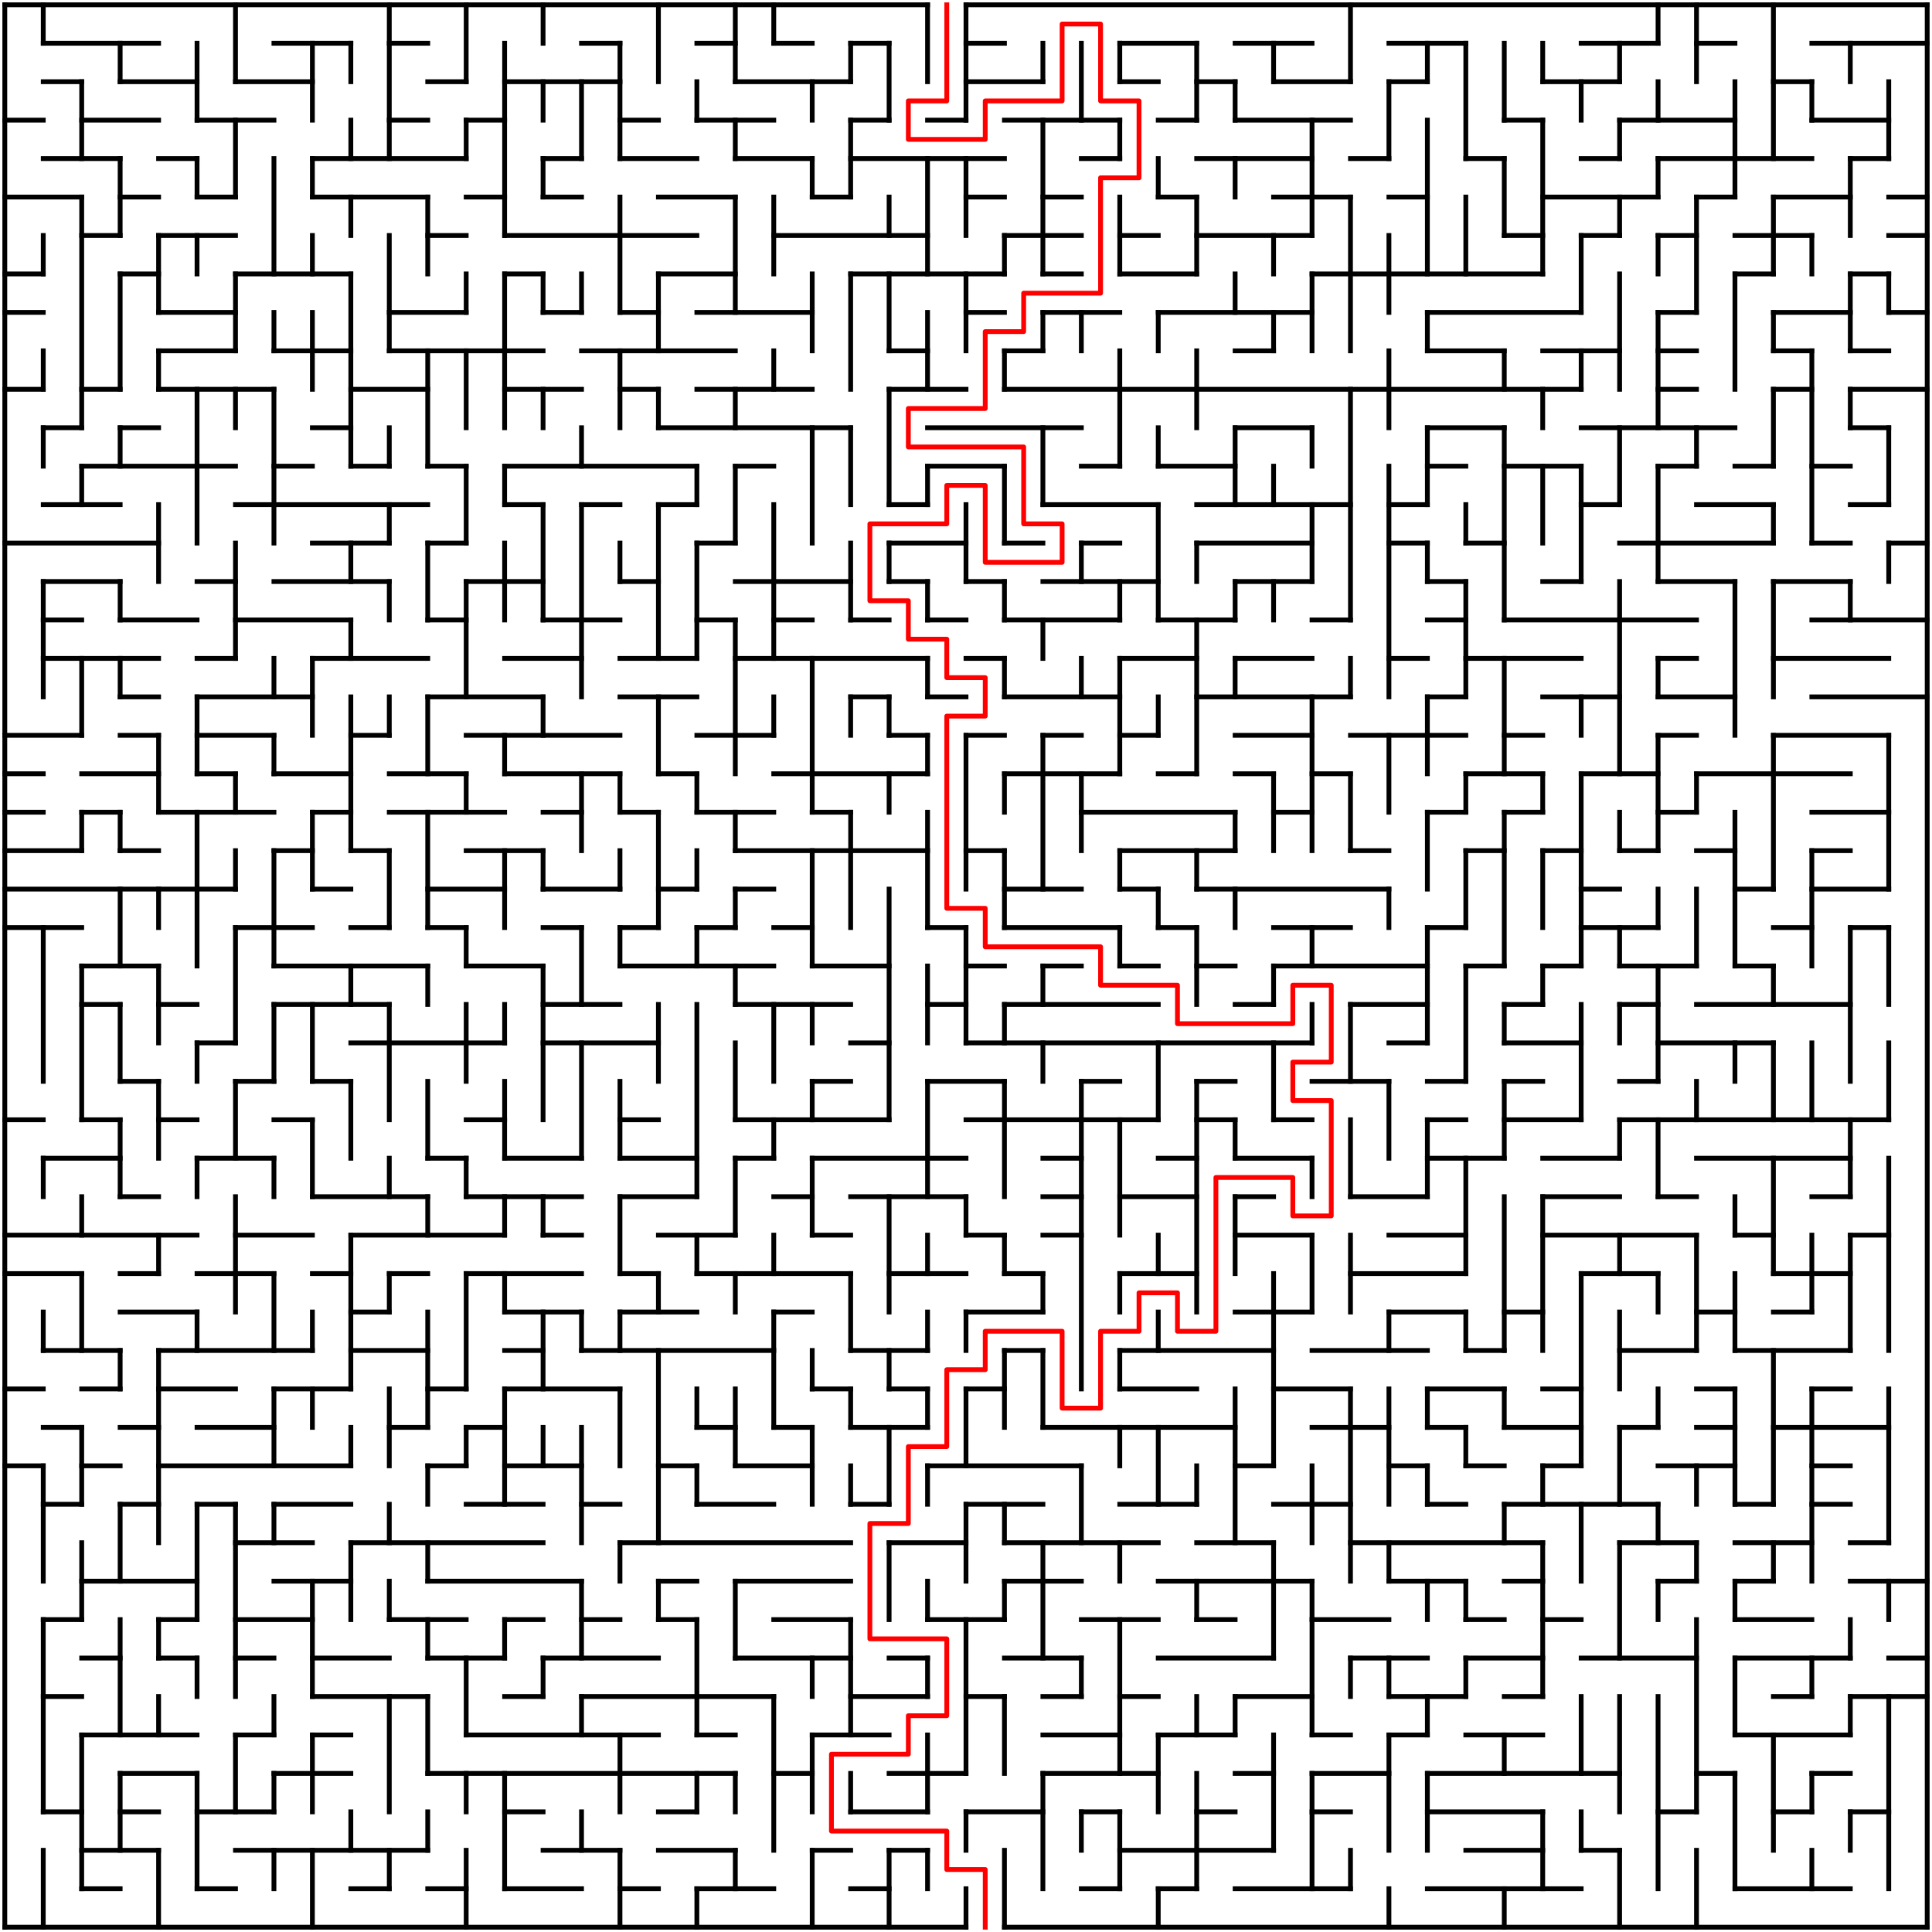 ﻿<?xml version="1.0" encoding="utf-8" standalone="no"?>
<!DOCTYPE svg PUBLIC "-//W3C//DTD SVG 1.1//EN" "http://www.w3.org/Graphics/SVG/1.1/DTD/svg11.dtd">
<svg width="804" height="804" version="1.1" xmlns="http://www.w3.org/2000/svg">
  <title>50 by 50 orthogonal maze</title>
  <g fill="none" stroke="#000000" stroke-width="2" stroke-linecap="square">
    <line x1="2" y1="2" x2="386" y2="2" />
    <line x1="402" y1="2" x2="802" y2="2" />
    <line x1="18" y1="18" x2="66" y2="18" />
    <line x1="114" y1="18" x2="146" y2="18" />
    <line x1="162" y1="18" x2="178" y2="18" />
    <line x1="242" y1="18" x2="258" y2="18" />
    <line x1="290" y1="18" x2="306" y2="18" />
    <line x1="322" y1="18" x2="338" y2="18" />
    <line x1="354" y1="18" x2="370" y2="18" />
    <line x1="402" y1="18" x2="418" y2="18" />
    <line x1="466" y1="18" x2="498" y2="18" />
    <line x1="514" y1="18" x2="546" y2="18" />
    <line x1="578" y1="18" x2="610" y2="18" />
    <line x1="658" y1="18" x2="690" y2="18" />
    <line x1="706" y1="18" x2="722" y2="18" />
    <line x1="754" y1="18" x2="802" y2="18" />
    <line x1="18" y1="34" x2="34" y2="34" />
    <line x1="50" y1="34" x2="82" y2="34" />
    <line x1="98" y1="34" x2="130" y2="34" />
    <line x1="178" y1="34" x2="194" y2="34" />
    <line x1="210" y1="34" x2="258" y2="34" />
    <line x1="306" y1="34" x2="354" y2="34" />
    <line x1="402" y1="34" x2="434" y2="34" />
    <line x1="466" y1="34" x2="482" y2="34" />
    <line x1="498" y1="34" x2="514" y2="34" />
    <line x1="530" y1="34" x2="562" y2="34" />
    <line x1="578" y1="34" x2="594" y2="34" />
    <line x1="642" y1="34" x2="674" y2="34" />
    <line x1="738" y1="34" x2="754" y2="34" />
    <line x1="2" y1="50" x2="18" y2="50" />
    <line x1="34" y1="50" x2="66" y2="50" />
    <line x1="82" y1="50" x2="114" y2="50" />
    <line x1="162" y1="50" x2="178" y2="50" />
    <line x1="194" y1="50" x2="210" y2="50" />
    <line x1="258" y1="50" x2="274" y2="50" />
    <line x1="290" y1="50" x2="322" y2="50" />
    <line x1="354" y1="50" x2="370" y2="50" />
    <line x1="386" y1="50" x2="402" y2="50" />
    <line x1="418" y1="50" x2="466" y2="50" />
    <line x1="482" y1="50" x2="498" y2="50" />
    <line x1="514" y1="50" x2="562" y2="50" />
    <line x1="626" y1="50" x2="642" y2="50" />
    <line x1="674" y1="50" x2="722" y2="50" />
    <line x1="754" y1="50" x2="786" y2="50" />
    <line x1="18" y1="66" x2="50" y2="66" />
    <line x1="66" y1="66" x2="82" y2="66" />
    <line x1="130" y1="66" x2="194" y2="66" />
    <line x1="226" y1="66" x2="242" y2="66" />
    <line x1="258" y1="66" x2="290" y2="66" />
    <line x1="306" y1="66" x2="338" y2="66" />
    <line x1="354" y1="66" x2="418" y2="66" />
    <line x1="450" y1="66" x2="466" y2="66" />
    <line x1="498" y1="66" x2="546" y2="66" />
    <line x1="562" y1="66" x2="578" y2="66" />
    <line x1="610" y1="66" x2="626" y2="66" />
    <line x1="658" y1="66" x2="674" y2="66" />
    <line x1="690" y1="66" x2="754" y2="66" />
    <line x1="770" y1="66" x2="786" y2="66" />
    <line x1="2" y1="82" x2="34" y2="82" />
    <line x1="50" y1="82" x2="66" y2="82" />
    <line x1="82" y1="82" x2="98" y2="82" />
    <line x1="130" y1="82" x2="178" y2="82" />
    <line x1="194" y1="82" x2="210" y2="82" />
    <line x1="226" y1="82" x2="242" y2="82" />
    <line x1="274" y1="82" x2="306" y2="82" />
    <line x1="338" y1="82" x2="354" y2="82" />
    <line x1="402" y1="82" x2="418" y2="82" />
    <line x1="434" y1="82" x2="450" y2="82" />
    <line x1="482" y1="82" x2="498" y2="82" />
    <line x1="530" y1="82" x2="562" y2="82" />
    <line x1="578" y1="82" x2="594" y2="82" />
    <line x1="642" y1="82" x2="690" y2="82" />
    <line x1="706" y1="82" x2="722" y2="82" />
    <line x1="738" y1="82" x2="770" y2="82" />
    <line x1="786" y1="82" x2="802" y2="82" />
    <line x1="34" y1="98" x2="50" y2="98" />
    <line x1="66" y1="98" x2="98" y2="98" />
    <line x1="178" y1="98" x2="194" y2="98" />
    <line x1="210" y1="98" x2="290" y2="98" />
    <line x1="322" y1="98" x2="386" y2="98" />
    <line x1="418" y1="98" x2="450" y2="98" />
    <line x1="466" y1="98" x2="482" y2="98" />
    <line x1="498" y1="98" x2="546" y2="98" />
    <line x1="626" y1="98" x2="642" y2="98" />
    <line x1="658" y1="98" x2="674" y2="98" />
    <line x1="690" y1="98" x2="706" y2="98" />
    <line x1="722" y1="98" x2="754" y2="98" />
    <line x1="786" y1="98" x2="802" y2="98" />
    <line x1="2" y1="114" x2="18" y2="114" />
    <line x1="50" y1="114" x2="66" y2="114" />
    <line x1="98" y1="114" x2="146" y2="114" />
    <line x1="210" y1="114" x2="226" y2="114" />
    <line x1="274" y1="114" x2="306" y2="114" />
    <line x1="354" y1="114" x2="418" y2="114" />
    <line x1="434" y1="114" x2="450" y2="114" />
    <line x1="466" y1="114" x2="498" y2="114" />
    <line x1="546" y1="114" x2="642" y2="114" />
    <line x1="722" y1="114" x2="738" y2="114" />
    <line x1="770" y1="114" x2="786" y2="114" />
    <line x1="2" y1="130" x2="18" y2="130" />
    <line x1="66" y1="130" x2="98" y2="130" />
    <line x1="162" y1="130" x2="194" y2="130" />
    <line x1="226" y1="130" x2="242" y2="130" />
    <line x1="258" y1="130" x2="274" y2="130" />
    <line x1="290" y1="130" x2="338" y2="130" />
    <line x1="402" y1="130" x2="418" y2="130" />
    <line x1="434" y1="130" x2="466" y2="130" />
    <line x1="482" y1="130" x2="546" y2="130" />
    <line x1="594" y1="130" x2="658" y2="130" />
    <line x1="690" y1="130" x2="706" y2="130" />
    <line x1="738" y1="130" x2="770" y2="130" />
    <line x1="786" y1="130" x2="802" y2="130" />
    <line x1="66" y1="146" x2="98" y2="146" />
    <line x1="114" y1="146" x2="146" y2="146" />
    <line x1="162" y1="146" x2="226" y2="146" />
    <line x1="242" y1="146" x2="306" y2="146" />
    <line x1="370" y1="146" x2="386" y2="146" />
    <line x1="418" y1="146" x2="434" y2="146" />
    <line x1="514" y1="146" x2="530" y2="146" />
    <line x1="594" y1="146" x2="626" y2="146" />
    <line x1="642" y1="146" x2="674" y2="146" />
    <line x1="690" y1="146" x2="706" y2="146" />
    <line x1="738" y1="146" x2="754" y2="146" />
    <line x1="770" y1="146" x2="786" y2="146" />
    <line x1="2" y1="162" x2="18" y2="162" />
    <line x1="34" y1="162" x2="50" y2="162" />
    <line x1="66" y1="162" x2="114" y2="162" />
    <line x1="146" y1="162" x2="178" y2="162" />
    <line x1="210" y1="162" x2="242" y2="162" />
    <line x1="258" y1="162" x2="274" y2="162" />
    <line x1="290" y1="162" x2="338" y2="162" />
    <line x1="370" y1="162" x2="402" y2="162" />
    <line x1="418" y1="162" x2="658" y2="162" />
    <line x1="690" y1="162" x2="706" y2="162" />
    <line x1="738" y1="162" x2="754" y2="162" />
    <line x1="770" y1="162" x2="802" y2="162" />
    <line x1="18" y1="178" x2="34" y2="178" />
    <line x1="50" y1="178" x2="66" y2="178" />
    <line x1="130" y1="178" x2="146" y2="178" />
    <line x1="274" y1="178" x2="354" y2="178" />
    <line x1="386" y1="178" x2="450" y2="178" />
    <line x1="514" y1="178" x2="546" y2="178" />
    <line x1="594" y1="178" x2="626" y2="178" />
    <line x1="658" y1="178" x2="722" y2="178" />
    <line x1="770" y1="178" x2="786" y2="178" />
    <line x1="34" y1="194" x2="98" y2="194" />
    <line x1="114" y1="194" x2="130" y2="194" />
    <line x1="146" y1="194" x2="162" y2="194" />
    <line x1="178" y1="194" x2="194" y2="194" />
    <line x1="210" y1="194" x2="290" y2="194" />
    <line x1="306" y1="194" x2="322" y2="194" />
    <line x1="386" y1="194" x2="418" y2="194" />
    <line x1="450" y1="194" x2="466" y2="194" />
    <line x1="482" y1="194" x2="514" y2="194" />
    <line x1="594" y1="194" x2="610" y2="194" />
    <line x1="626" y1="194" x2="658" y2="194" />
    <line x1="690" y1="194" x2="706" y2="194" />
    <line x1="722" y1="194" x2="738" y2="194" />
    <line x1="754" y1="194" x2="770" y2="194" />
    <line x1="18" y1="210" x2="50" y2="210" />
    <line x1="98" y1="210" x2="178" y2="210" />
    <line x1="210" y1="210" x2="226" y2="210" />
    <line x1="242" y1="210" x2="258" y2="210" />
    <line x1="274" y1="210" x2="290" y2="210" />
    <line x1="370" y1="210" x2="386" y2="210" />
    <line x1="434" y1="210" x2="482" y2="210" />
    <line x1="498" y1="210" x2="562" y2="210" />
    <line x1="578" y1="210" x2="594" y2="210" />
    <line x1="658" y1="210" x2="674" y2="210" />
    <line x1="706" y1="210" x2="738" y2="210" />
    <line x1="770" y1="210" x2="786" y2="210" />
    <line x1="2" y1="226" x2="66" y2="226" />
    <line x1="130" y1="226" x2="162" y2="226" />
    <line x1="178" y1="226" x2="194" y2="226" />
    <line x1="290" y1="226" x2="306" y2="226" />
    <line x1="370" y1="226" x2="402" y2="226" />
    <line x1="418" y1="226" x2="434" y2="226" />
    <line x1="450" y1="226" x2="466" y2="226" />
    <line x1="498" y1="226" x2="546" y2="226" />
    <line x1="578" y1="226" x2="594" y2="226" />
    <line x1="610" y1="226" x2="626" y2="226" />
    <line x1="674" y1="226" x2="738" y2="226" />
    <line x1="754" y1="226" x2="770" y2="226" />
    <line x1="786" y1="226" x2="802" y2="226" />
    <line x1="18" y1="242" x2="50" y2="242" />
    <line x1="82" y1="242" x2="98" y2="242" />
    <line x1="114" y1="242" x2="162" y2="242" />
    <line x1="194" y1="242" x2="226" y2="242" />
    <line x1="258" y1="242" x2="274" y2="242" />
    <line x1="306" y1="242" x2="354" y2="242" />
    <line x1="370" y1="242" x2="386" y2="242" />
    <line x1="402" y1="242" x2="418" y2="242" />
    <line x1="434" y1="242" x2="482" y2="242" />
    <line x1="514" y1="242" x2="546" y2="242" />
    <line x1="594" y1="242" x2="610" y2="242" />
    <line x1="642" y1="242" x2="658" y2="242" />
    <line x1="690" y1="242" x2="722" y2="242" />
    <line x1="738" y1="242" x2="770" y2="242" />
    <line x1="18" y1="258" x2="34" y2="258" />
    <line x1="50" y1="258" x2="82" y2="258" />
    <line x1="98" y1="258" x2="146" y2="258" />
    <line x1="178" y1="258" x2="194" y2="258" />
    <line x1="226" y1="258" x2="258" y2="258" />
    <line x1="290" y1="258" x2="306" y2="258" />
    <line x1="322" y1="258" x2="338" y2="258" />
    <line x1="354" y1="258" x2="370" y2="258" />
    <line x1="386" y1="258" x2="402" y2="258" />
    <line x1="418" y1="258" x2="466" y2="258" />
    <line x1="482" y1="258" x2="514" y2="258" />
    <line x1="546" y1="258" x2="562" y2="258" />
    <line x1="594" y1="258" x2="610" y2="258" />
    <line x1="626" y1="258" x2="706" y2="258" />
    <line x1="754" y1="258" x2="802" y2="258" />
    <line x1="18" y1="274" x2="66" y2="274" />
    <line x1="82" y1="274" x2="98" y2="274" />
    <line x1="130" y1="274" x2="178" y2="274" />
    <line x1="210" y1="274" x2="242" y2="274" />
    <line x1="258" y1="274" x2="290" y2="274" />
    <line x1="306" y1="274" x2="386" y2="274" />
    <line x1="402" y1="274" x2="418" y2="274" />
    <line x1="466" y1="274" x2="498" y2="274" />
    <line x1="514" y1="274" x2="546" y2="274" />
    <line x1="578" y1="274" x2="594" y2="274" />
    <line x1="610" y1="274" x2="658" y2="274" />
    <line x1="690" y1="274" x2="706" y2="274" />
    <line x1="738" y1="274" x2="786" y2="274" />
    <line x1="50" y1="290" x2="66" y2="290" />
    <line x1="82" y1="290" x2="130" y2="290" />
    <line x1="178" y1="290" x2="226" y2="290" />
    <line x1="258" y1="290" x2="290" y2="290" />
    <line x1="354" y1="290" x2="370" y2="290" />
    <line x1="386" y1="290" x2="402" y2="290" />
    <line x1="418" y1="290" x2="466" y2="290" />
    <line x1="498" y1="290" x2="562" y2="290" />
    <line x1="594" y1="290" x2="610" y2="290" />
    <line x1="642" y1="290" x2="674" y2="290" />
    <line x1="690" y1="290" x2="722" y2="290" />
    <line x1="754" y1="290" x2="802" y2="290" />
    <line x1="2" y1="306" x2="34" y2="306" />
    <line x1="50" y1="306" x2="66" y2="306" />
    <line x1="82" y1="306" x2="114" y2="306" />
    <line x1="146" y1="306" x2="162" y2="306" />
    <line x1="194" y1="306" x2="258" y2="306" />
    <line x1="290" y1="306" x2="322" y2="306" />
    <line x1="370" y1="306" x2="386" y2="306" />
    <line x1="402" y1="306" x2="418" y2="306" />
    <line x1="434" y1="306" x2="450" y2="306" />
    <line x1="466" y1="306" x2="482" y2="306" />
    <line x1="514" y1="306" x2="546" y2="306" />
    <line x1="562" y1="306" x2="610" y2="306" />
    <line x1="626" y1="306" x2="642" y2="306" />
    <line x1="690" y1="306" x2="706" y2="306" />
    <line x1="738" y1="306" x2="786" y2="306" />
    <line x1="2" y1="322" x2="18" y2="322" />
    <line x1="34" y1="322" x2="66" y2="322" />
    <line x1="82" y1="322" x2="98" y2="322" />
    <line x1="114" y1="322" x2="146" y2="322" />
    <line x1="162" y1="322" x2="194" y2="322" />
    <line x1="210" y1="322" x2="258" y2="322" />
    <line x1="274" y1="322" x2="290" y2="322" />
    <line x1="322" y1="322" x2="386" y2="322" />
    <line x1="418" y1="322" x2="466" y2="322" />
    <line x1="482" y1="322" x2="498" y2="322" />
    <line x1="514" y1="322" x2="530" y2="322" />
    <line x1="546" y1="322" x2="562" y2="322" />
    <line x1="610" y1="322" x2="642" y2="322" />
    <line x1="658" y1="322" x2="690" y2="322" />
    <line x1="706" y1="322" x2="770" y2="322" />
    <line x1="2" y1="338" x2="18" y2="338" />
    <line x1="34" y1="338" x2="50" y2="338" />
    <line x1="66" y1="338" x2="114" y2="338" />
    <line x1="130" y1="338" x2="146" y2="338" />
    <line x1="162" y1="338" x2="210" y2="338" />
    <line x1="226" y1="338" x2="242" y2="338" />
    <line x1="258" y1="338" x2="274" y2="338" />
    <line x1="290" y1="338" x2="322" y2="338" />
    <line x1="338" y1="338" x2="354" y2="338" />
    <line x1="450" y1="338" x2="514" y2="338" />
    <line x1="530" y1="338" x2="546" y2="338" />
    <line x1="594" y1="338" x2="610" y2="338" />
    <line x1="626" y1="338" x2="642" y2="338" />
    <line x1="690" y1="338" x2="706" y2="338" />
    <line x1="754" y1="338" x2="786" y2="338" />
    <line x1="2" y1="354" x2="34" y2="354" />
    <line x1="50" y1="354" x2="66" y2="354" />
    <line x1="114" y1="354" x2="130" y2="354" />
    <line x1="146" y1="354" x2="162" y2="354" />
    <line x1="194" y1="354" x2="226" y2="354" />
    <line x1="306" y1="354" x2="386" y2="354" />
    <line x1="402" y1="354" x2="418" y2="354" />
    <line x1="466" y1="354" x2="514" y2="354" />
    <line x1="562" y1="354" x2="578" y2="354" />
    <line x1="610" y1="354" x2="626" y2="354" />
    <line x1="642" y1="354" x2="658" y2="354" />
    <line x1="674" y1="354" x2="690" y2="354" />
    <line x1="706" y1="354" x2="722" y2="354" />
    <line x1="754" y1="354" x2="770" y2="354" />
    <line x1="2" y1="370" x2="98" y2="370" />
    <line x1="130" y1="370" x2="146" y2="370" />
    <line x1="178" y1="370" x2="210" y2="370" />
    <line x1="226" y1="370" x2="258" y2="370" />
    <line x1="274" y1="370" x2="290" y2="370" />
    <line x1="306" y1="370" x2="322" y2="370" />
    <line x1="418" y1="370" x2="450" y2="370" />
    <line x1="466" y1="370" x2="482" y2="370" />
    <line x1="498" y1="370" x2="578" y2="370" />
    <line x1="658" y1="370" x2="674" y2="370" />
    <line x1="722" y1="370" x2="738" y2="370" />
    <line x1="754" y1="370" x2="786" y2="370" />
    <line x1="2" y1="386" x2="34" y2="386" />
    <line x1="98" y1="386" x2="130" y2="386" />
    <line x1="146" y1="386" x2="162" y2="386" />
    <line x1="178" y1="386" x2="194" y2="386" />
    <line x1="226" y1="386" x2="242" y2="386" />
    <line x1="258" y1="386" x2="274" y2="386" />
    <line x1="290" y1="386" x2="306" y2="386" />
    <line x1="322" y1="386" x2="338" y2="386" />
    <line x1="386" y1="386" x2="402" y2="386" />
    <line x1="418" y1="386" x2="466" y2="386" />
    <line x1="482" y1="386" x2="498" y2="386" />
    <line x1="530" y1="386" x2="562" y2="386" />
    <line x1="594" y1="386" x2="610" y2="386" />
    <line x1="658" y1="386" x2="690" y2="386" />
    <line x1="738" y1="386" x2="754" y2="386" />
    <line x1="770" y1="386" x2="786" y2="386" />
    <line x1="34" y1="402" x2="66" y2="402" />
    <line x1="114" y1="402" x2="178" y2="402" />
    <line x1="194" y1="402" x2="226" y2="402" />
    <line x1="258" y1="402" x2="322" y2="402" />
    <line x1="338" y1="402" x2="370" y2="402" />
    <line x1="402" y1="402" x2="418" y2="402" />
    <line x1="434" y1="402" x2="450" y2="402" />
    <line x1="466" y1="402" x2="482" y2="402" />
    <line x1="498" y1="402" x2="514" y2="402" />
    <line x1="530" y1="402" x2="594" y2="402" />
    <line x1="610" y1="402" x2="626" y2="402" />
    <line x1="642" y1="402" x2="658" y2="402" />
    <line x1="674" y1="402" x2="706" y2="402" />
    <line x1="722" y1="402" x2="738" y2="402" />
    <line x1="34" y1="418" x2="50" y2="418" />
    <line x1="66" y1="418" x2="82" y2="418" />
    <line x1="114" y1="418" x2="162" y2="418" />
    <line x1="226" y1="418" x2="258" y2="418" />
    <line x1="306" y1="418" x2="354" y2="418" />
    <line x1="386" y1="418" x2="402" y2="418" />
    <line x1="418" y1="418" x2="482" y2="418" />
    <line x1="514" y1="418" x2="530" y2="418" />
    <line x1="562" y1="418" x2="594" y2="418" />
    <line x1="626" y1="418" x2="642" y2="418" />
    <line x1="674" y1="418" x2="690" y2="418" />
    <line x1="706" y1="418" x2="770" y2="418" />
    <line x1="82" y1="434" x2="98" y2="434" />
    <line x1="146" y1="434" x2="210" y2="434" />
    <line x1="226" y1="434" x2="274" y2="434" />
    <line x1="354" y1="434" x2="370" y2="434" />
    <line x1="402" y1="434" x2="546" y2="434" />
    <line x1="578" y1="434" x2="594" y2="434" />
    <line x1="626" y1="434" x2="658" y2="434" />
    <line x1="690" y1="434" x2="738" y2="434" />
    <line x1="50" y1="450" x2="66" y2="450" />
    <line x1="98" y1="450" x2="114" y2="450" />
    <line x1="130" y1="450" x2="146" y2="450" />
    <line x1="338" y1="450" x2="354" y2="450" />
    <line x1="386" y1="450" x2="418" y2="450" />
    <line x1="450" y1="450" x2="466" y2="450" />
    <line x1="498" y1="450" x2="514" y2="450" />
    <line x1="546" y1="450" x2="578" y2="450" />
    <line x1="594" y1="450" x2="610" y2="450" />
    <line x1="626" y1="450" x2="642" y2="450" />
    <line x1="674" y1="450" x2="690" y2="450" />
    <line x1="2" y1="466" x2="18" y2="466" />
    <line x1="34" y1="466" x2="50" y2="466" />
    <line x1="66" y1="466" x2="82" y2="466" />
    <line x1="114" y1="466" x2="130" y2="466" />
    <line x1="194" y1="466" x2="210" y2="466" />
    <line x1="258" y1="466" x2="274" y2="466" />
    <line x1="306" y1="466" x2="370" y2="466" />
    <line x1="402" y1="466" x2="482" y2="466" />
    <line x1="498" y1="466" x2="514" y2="466" />
    <line x1="530" y1="466" x2="546" y2="466" />
    <line x1="594" y1="466" x2="610" y2="466" />
    <line x1="626" y1="466" x2="658" y2="466" />
    <line x1="674" y1="466" x2="786" y2="466" />
    <line x1="18" y1="482" x2="50" y2="482" />
    <line x1="82" y1="482" x2="114" y2="482" />
    <line x1="178" y1="482" x2="194" y2="482" />
    <line x1="210" y1="482" x2="242" y2="482" />
    <line x1="258" y1="482" x2="290" y2="482" />
    <line x1="306" y1="482" x2="322" y2="482" />
    <line x1="338" y1="482" x2="402" y2="482" />
    <line x1="434" y1="482" x2="450" y2="482" />
    <line x1="482" y1="482" x2="498" y2="482" />
    <line x1="514" y1="482" x2="546" y2="482" />
    <line x1="594" y1="482" x2="626" y2="482" />
    <line x1="642" y1="482" x2="674" y2="482" />
    <line x1="706" y1="482" x2="770" y2="482" />
    <line x1="50" y1="498" x2="66" y2="498" />
    <line x1="130" y1="498" x2="178" y2="498" />
    <line x1="194" y1="498" x2="242" y2="498" />
    <line x1="258" y1="498" x2="290" y2="498" />
    <line x1="322" y1="498" x2="338" y2="498" />
    <line x1="354" y1="498" x2="402" y2="498" />
    <line x1="434" y1="498" x2="450" y2="498" />
    <line x1="466" y1="498" x2="498" y2="498" />
    <line x1="514" y1="498" x2="530" y2="498" />
    <line x1="562" y1="498" x2="594" y2="498" />
    <line x1="642" y1="498" x2="674" y2="498" />
    <line x1="690" y1="498" x2="706" y2="498" />
    <line x1="754" y1="498" x2="770" y2="498" />
    <line x1="2" y1="514" x2="82" y2="514" />
    <line x1="98" y1="514" x2="130" y2="514" />
    <line x1="146" y1="514" x2="210" y2="514" />
    <line x1="226" y1="514" x2="242" y2="514" />
    <line x1="274" y1="514" x2="306" y2="514" />
    <line x1="338" y1="514" x2="354" y2="514" />
    <line x1="402" y1="514" x2="418" y2="514" />
    <line x1="434" y1="514" x2="450" y2="514" />
    <line x1="514" y1="514" x2="546" y2="514" />
    <line x1="578" y1="514" x2="610" y2="514" />
    <line x1="642" y1="514" x2="706" y2="514" />
    <line x1="722" y1="514" x2="738" y2="514" />
    <line x1="770" y1="514" x2="786" y2="514" />
    <line x1="2" y1="530" x2="34" y2="530" />
    <line x1="50" y1="530" x2="66" y2="530" />
    <line x1="82" y1="530" x2="114" y2="530" />
    <line x1="130" y1="530" x2="146" y2="530" />
    <line x1="162" y1="530" x2="178" y2="530" />
    <line x1="194" y1="530" x2="242" y2="530" />
    <line x1="258" y1="530" x2="274" y2="530" />
    <line x1="290" y1="530" x2="354" y2="530" />
    <line x1="370" y1="530" x2="402" y2="530" />
    <line x1="418" y1="530" x2="434" y2="530" />
    <line x1="466" y1="530" x2="498" y2="530" />
    <line x1="562" y1="530" x2="610" y2="530" />
    <line x1="658" y1="530" x2="690" y2="530" />
    <line x1="738" y1="530" x2="770" y2="530" />
    <line x1="50" y1="546" x2="82" y2="546" />
    <line x1="146" y1="546" x2="162" y2="546" />
    <line x1="210" y1="546" x2="242" y2="546" />
    <line x1="258" y1="546" x2="290" y2="546" />
    <line x1="322" y1="546" x2="338" y2="546" />
    <line x1="402" y1="546" x2="434" y2="546" />
    <line x1="514" y1="546" x2="546" y2="546" />
    <line x1="578" y1="546" x2="610" y2="546" />
    <line x1="626" y1="546" x2="642" y2="546" />
    <line x1="706" y1="546" x2="722" y2="546" />
    <line x1="738" y1="546" x2="754" y2="546" />
    <line x1="18" y1="562" x2="50" y2="562" />
    <line x1="66" y1="562" x2="130" y2="562" />
    <line x1="146" y1="562" x2="178" y2="562" />
    <line x1="210" y1="562" x2="226" y2="562" />
    <line x1="242" y1="562" x2="322" y2="562" />
    <line x1="354" y1="562" x2="386" y2="562" />
    <line x1="418" y1="562" x2="434" y2="562" />
    <line x1="466" y1="562" x2="530" y2="562" />
    <line x1="546" y1="562" x2="594" y2="562" />
    <line x1="610" y1="562" x2="626" y2="562" />
    <line x1="674" y1="562" x2="706" y2="562" />
    <line x1="722" y1="562" x2="770" y2="562" />
    <line x1="2" y1="578" x2="18" y2="578" />
    <line x1="34" y1="578" x2="50" y2="578" />
    <line x1="66" y1="578" x2="98" y2="578" />
    <line x1="114" y1="578" x2="146" y2="578" />
    <line x1="178" y1="578" x2="194" y2="578" />
    <line x1="210" y1="578" x2="258" y2="578" />
    <line x1="338" y1="578" x2="354" y2="578" />
    <line x1="370" y1="578" x2="386" y2="578" />
    <line x1="402" y1="578" x2="418" y2="578" />
    <line x1="466" y1="578" x2="498" y2="578" />
    <line x1="530" y1="578" x2="562" y2="578" />
    <line x1="594" y1="578" x2="626" y2="578" />
    <line x1="642" y1="578" x2="658" y2="578" />
    <line x1="706" y1="578" x2="722" y2="578" />
    <line x1="754" y1="578" x2="770" y2="578" />
    <line x1="18" y1="594" x2="34" y2="594" />
    <line x1="50" y1="594" x2="66" y2="594" />
    <line x1="82" y1="594" x2="114" y2="594" />
    <line x1="162" y1="594" x2="178" y2="594" />
    <line x1="194" y1="594" x2="210" y2="594" />
    <line x1="290" y1="594" x2="306" y2="594" />
    <line x1="322" y1="594" x2="338" y2="594" />
    <line x1="354" y1="594" x2="386" y2="594" />
    <line x1="434" y1="594" x2="514" y2="594" />
    <line x1="546" y1="594" x2="578" y2="594" />
    <line x1="594" y1="594" x2="610" y2="594" />
    <line x1="626" y1="594" x2="658" y2="594" />
    <line x1="674" y1="594" x2="690" y2="594" />
    <line x1="706" y1="594" x2="722" y2="594" />
    <line x1="738" y1="594" x2="786" y2="594" />
    <line x1="2" y1="610" x2="18" y2="610" />
    <line x1="34" y1="610" x2="50" y2="610" />
    <line x1="66" y1="610" x2="146" y2="610" />
    <line x1="178" y1="610" x2="194" y2="610" />
    <line x1="210" y1="610" x2="242" y2="610" />
    <line x1="274" y1="610" x2="290" y2="610" />
    <line x1="306" y1="610" x2="338" y2="610" />
    <line x1="386" y1="610" x2="450" y2="610" />
    <line x1="514" y1="610" x2="530" y2="610" />
    <line x1="578" y1="610" x2="594" y2="610" />
    <line x1="610" y1="610" x2="626" y2="610" />
    <line x1="642" y1="610" x2="658" y2="610" />
    <line x1="690" y1="610" x2="722" y2="610" />
    <line x1="754" y1="610" x2="770" y2="610" />
    <line x1="18" y1="626" x2="34" y2="626" />
    <line x1="50" y1="626" x2="66" y2="626" />
    <line x1="82" y1="626" x2="98" y2="626" />
    <line x1="114" y1="626" x2="146" y2="626" />
    <line x1="194" y1="626" x2="226" y2="626" />
    <line x1="242" y1="626" x2="258" y2="626" />
    <line x1="290" y1="626" x2="322" y2="626" />
    <line x1="354" y1="626" x2="370" y2="626" />
    <line x1="402" y1="626" x2="434" y2="626" />
    <line x1="466" y1="626" x2="498" y2="626" />
    <line x1="530" y1="626" x2="562" y2="626" />
    <line x1="594" y1="626" x2="610" y2="626" />
    <line x1="626" y1="626" x2="690" y2="626" />
    <line x1="722" y1="626" x2="738" y2="626" />
    <line x1="754" y1="626" x2="770" y2="626" />
    <line x1="98" y1="642" x2="130" y2="642" />
    <line x1="146" y1="642" x2="226" y2="642" />
    <line x1="258" y1="642" x2="354" y2="642" />
    <line x1="370" y1="642" x2="402" y2="642" />
    <line x1="418" y1="642" x2="482" y2="642" />
    <line x1="498" y1="642" x2="530" y2="642" />
    <line x1="562" y1="642" x2="642" y2="642" />
    <line x1="674" y1="642" x2="706" y2="642" />
    <line x1="722" y1="642" x2="754" y2="642" />
    <line x1="770" y1="642" x2="786" y2="642" />
    <line x1="34" y1="658" x2="82" y2="658" />
    <line x1="114" y1="658" x2="146" y2="658" />
    <line x1="178" y1="658" x2="242" y2="658" />
    <line x1="274" y1="658" x2="290" y2="658" />
    <line x1="306" y1="658" x2="354" y2="658" />
    <line x1="418" y1="658" x2="450" y2="658" />
    <line x1="482" y1="658" x2="546" y2="658" />
    <line x1="578" y1="658" x2="610" y2="658" />
    <line x1="626" y1="658" x2="642" y2="658" />
    <line x1="690" y1="658" x2="706" y2="658" />
    <line x1="722" y1="658" x2="738" y2="658" />
    <line x1="770" y1="658" x2="802" y2="658" />
    <line x1="18" y1="674" x2="34" y2="674" />
    <line x1="66" y1="674" x2="82" y2="674" />
    <line x1="98" y1="674" x2="130" y2="674" />
    <line x1="162" y1="674" x2="194" y2="674" />
    <line x1="210" y1="674" x2="226" y2="674" />
    <line x1="242" y1="674" x2="258" y2="674" />
    <line x1="274" y1="674" x2="290" y2="674" />
    <line x1="322" y1="674" x2="354" y2="674" />
    <line x1="386" y1="674" x2="418" y2="674" />
    <line x1="450" y1="674" x2="482" y2="674" />
    <line x1="498" y1="674" x2="514" y2="674" />
    <line x1="546" y1="674" x2="578" y2="674" />
    <line x1="610" y1="674" x2="626" y2="674" />
    <line x1="642" y1="674" x2="658" y2="674" />
    <line x1="722" y1="674" x2="754" y2="674" />
    <line x1="34" y1="690" x2="50" y2="690" />
    <line x1="66" y1="690" x2="82" y2="690" />
    <line x1="98" y1="690" x2="114" y2="690" />
    <line x1="130" y1="690" x2="162" y2="690" />
    <line x1="178" y1="690" x2="210" y2="690" />
    <line x1="226" y1="690" x2="274" y2="690" />
    <line x1="306" y1="690" x2="354" y2="690" />
    <line x1="370" y1="690" x2="386" y2="690" />
    <line x1="418" y1="690" x2="450" y2="690" />
    <line x1="482" y1="690" x2="530" y2="690" />
    <line x1="562" y1="690" x2="594" y2="690" />
    <line x1="610" y1="690" x2="642" y2="690" />
    <line x1="658" y1="690" x2="706" y2="690" />
    <line x1="722" y1="690" x2="770" y2="690" />
    <line x1="786" y1="690" x2="802" y2="690" />
    <line x1="18" y1="706" x2="34" y2="706" />
    <line x1="130" y1="706" x2="178" y2="706" />
    <line x1="210" y1="706" x2="226" y2="706" />
    <line x1="242" y1="706" x2="322" y2="706" />
    <line x1="354" y1="706" x2="386" y2="706" />
    <line x1="402" y1="706" x2="418" y2="706" />
    <line x1="434" y1="706" x2="450" y2="706" />
    <line x1="466" y1="706" x2="482" y2="706" />
    <line x1="514" y1="706" x2="546" y2="706" />
    <line x1="578" y1="706" x2="610" y2="706" />
    <line x1="626" y1="706" x2="642" y2="706" />
    <line x1="738" y1="706" x2="754" y2="706" />
    <line x1="770" y1="706" x2="802" y2="706" />
    <line x1="34" y1="722" x2="82" y2="722" />
    <line x1="98" y1="722" x2="114" y2="722" />
    <line x1="130" y1="722" x2="146" y2="722" />
    <line x1="194" y1="722" x2="274" y2="722" />
    <line x1="290" y1="722" x2="306" y2="722" />
    <line x1="338" y1="722" x2="370" y2="722" />
    <line x1="434" y1="722" x2="466" y2="722" />
    <line x1="482" y1="722" x2="514" y2="722" />
    <line x1="546" y1="722" x2="562" y2="722" />
    <line x1="578" y1="722" x2="594" y2="722" />
    <line x1="610" y1="722" x2="642" y2="722" />
    <line x1="722" y1="722" x2="770" y2="722" />
    <line x1="50" y1="738" x2="82" y2="738" />
    <line x1="114" y1="738" x2="146" y2="738" />
    <line x1="178" y1="738" x2="306" y2="738" />
    <line x1="322" y1="738" x2="338" y2="738" />
    <line x1="370" y1="738" x2="402" y2="738" />
    <line x1="434" y1="738" x2="482" y2="738" />
    <line x1="514" y1="738" x2="530" y2="738" />
    <line x1="546" y1="738" x2="578" y2="738" />
    <line x1="594" y1="738" x2="674" y2="738" />
    <line x1="706" y1="738" x2="722" y2="738" />
    <line x1="754" y1="738" x2="770" y2="738" />
    <line x1="18" y1="754" x2="34" y2="754" />
    <line x1="50" y1="754" x2="66" y2="754" />
    <line x1="82" y1="754" x2="114" y2="754" />
    <line x1="210" y1="754" x2="226" y2="754" />
    <line x1="274" y1="754" x2="290" y2="754" />
    <line x1="354" y1="754" x2="386" y2="754" />
    <line x1="402" y1="754" x2="434" y2="754" />
    <line x1="450" y1="754" x2="466" y2="754" />
    <line x1="498" y1="754" x2="514" y2="754" />
    <line x1="546" y1="754" x2="562" y2="754" />
    <line x1="594" y1="754" x2="642" y2="754" />
    <line x1="690" y1="754" x2="706" y2="754" />
    <line x1="738" y1="754" x2="754" y2="754" />
    <line x1="770" y1="754" x2="786" y2="754" />
    <line x1="34" y1="770" x2="66" y2="770" />
    <line x1="98" y1="770" x2="178" y2="770" />
    <line x1="226" y1="770" x2="258" y2="770" />
    <line x1="274" y1="770" x2="306" y2="770" />
    <line x1="338" y1="770" x2="354" y2="770" />
    <line x1="370" y1="770" x2="386" y2="770" />
    <line x1="466" y1="770" x2="530" y2="770" />
    <line x1="610" y1="770" x2="642" y2="770" />
    <line x1="658" y1="770" x2="674" y2="770" />
    <line x1="34" y1="786" x2="50" y2="786" />
    <line x1="82" y1="786" x2="98" y2="786" />
    <line x1="146" y1="786" x2="162" y2="786" />
    <line x1="178" y1="786" x2="194" y2="786" />
    <line x1="210" y1="786" x2="242" y2="786" />
    <line x1="258" y1="786" x2="274" y2="786" />
    <line x1="290" y1="786" x2="322" y2="786" />
    <line x1="354" y1="786" x2="370" y2="786" />
    <line x1="450" y1="786" x2="466" y2="786" />
    <line x1="482" y1="786" x2="498" y2="786" />
    <line x1="514" y1="786" x2="562" y2="786" />
    <line x1="594" y1="786" x2="658" y2="786" />
    <line x1="722" y1="786" x2="770" y2="786" />
    <line x1="2" y1="802" x2="402" y2="802" />
    <line x1="418" y1="802" x2="802" y2="802" />
    <line x1="2" y1="2" x2="2" y2="802" />
    <line x1="18" y1="2" x2="18" y2="18" />
    <line x1="18" y1="98" x2="18" y2="114" />
    <line x1="18" y1="146" x2="18" y2="162" />
    <line x1="18" y1="178" x2="18" y2="194" />
    <line x1="18" y1="242" x2="18" y2="290" />
    <line x1="18" y1="386" x2="18" y2="450" />
    <line x1="18" y1="482" x2="18" y2="498" />
    <line x1="18" y1="546" x2="18" y2="562" />
    <line x1="18" y1="610" x2="18" y2="658" />
    <line x1="18" y1="674" x2="18" y2="754" />
    <line x1="18" y1="770" x2="18" y2="802" />
    <line x1="34" y1="34" x2="34" y2="66" />
    <line x1="34" y1="82" x2="34" y2="178" />
    <line x1="34" y1="194" x2="34" y2="210" />
    <line x1="34" y1="274" x2="34" y2="306" />
    <line x1="34" y1="338" x2="34" y2="354" />
    <line x1="34" y1="402" x2="34" y2="466" />
    <line x1="34" y1="498" x2="34" y2="514" />
    <line x1="34" y1="530" x2="34" y2="562" />
    <line x1="34" y1="594" x2="34" y2="626" />
    <line x1="34" y1="642" x2="34" y2="674" />
    <line x1="34" y1="722" x2="34" y2="786" />
    <line x1="50" y1="18" x2="50" y2="34" />
    <line x1="50" y1="66" x2="50" y2="98" />
    <line x1="50" y1="114" x2="50" y2="162" />
    <line x1="50" y1="178" x2="50" y2="194" />
    <line x1="50" y1="242" x2="50" y2="258" />
    <line x1="50" y1="274" x2="50" y2="290" />
    <line x1="50" y1="338" x2="50" y2="354" />
    <line x1="50" y1="370" x2="50" y2="402" />
    <line x1="50" y1="418" x2="50" y2="450" />
    <line x1="50" y1="466" x2="50" y2="498" />
    <line x1="50" y1="562" x2="50" y2="578" />
    <line x1="50" y1="626" x2="50" y2="658" />
    <line x1="50" y1="674" x2="50" y2="722" />
    <line x1="50" y1="738" x2="50" y2="770" />
    <line x1="66" y1="98" x2="66" y2="130" />
    <line x1="66" y1="146" x2="66" y2="162" />
    <line x1="66" y1="210" x2="66" y2="242" />
    <line x1="66" y1="306" x2="66" y2="338" />
    <line x1="66" y1="370" x2="66" y2="386" />
    <line x1="66" y1="402" x2="66" y2="434" />
    <line x1="66" y1="450" x2="66" y2="482" />
    <line x1="66" y1="514" x2="66" y2="530" />
    <line x1="66" y1="562" x2="66" y2="642" />
    <line x1="66" y1="674" x2="66" y2="690" />
    <line x1="66" y1="706" x2="66" y2="722" />
    <line x1="66" y1="770" x2="66" y2="802" />
    <line x1="82" y1="18" x2="82" y2="50" />
    <line x1="82" y1="66" x2="82" y2="82" />
    <line x1="82" y1="98" x2="82" y2="114" />
    <line x1="82" y1="162" x2="82" y2="226" />
    <line x1="82" y1="290" x2="82" y2="322" />
    <line x1="82" y1="338" x2="82" y2="402" />
    <line x1="82" y1="434" x2="82" y2="450" />
    <line x1="82" y1="482" x2="82" y2="498" />
    <line x1="82" y1="546" x2="82" y2="562" />
    <line x1="82" y1="626" x2="82" y2="674" />
    <line x1="82" y1="690" x2="82" y2="706" />
    <line x1="82" y1="738" x2="82" y2="786" />
    <line x1="98" y1="2" x2="98" y2="34" />
    <line x1="98" y1="50" x2="98" y2="82" />
    <line x1="98" y1="114" x2="98" y2="146" />
    <line x1="98" y1="162" x2="98" y2="178" />
    <line x1="98" y1="226" x2="98" y2="274" />
    <line x1="98" y1="322" x2="98" y2="338" />
    <line x1="98" y1="354" x2="98" y2="370" />
    <line x1="98" y1="386" x2="98" y2="434" />
    <line x1="98" y1="450" x2="98" y2="482" />
    <line x1="98" y1="498" x2="98" y2="546" />
    <line x1="98" y1="626" x2="98" y2="706" />
    <line x1="98" y1="722" x2="98" y2="754" />
    <line x1="114" y1="66" x2="114" y2="114" />
    <line x1="114" y1="130" x2="114" y2="146" />
    <line x1="114" y1="162" x2="114" y2="226" />
    <line x1="114" y1="274" x2="114" y2="290" />
    <line x1="114" y1="306" x2="114" y2="322" />
    <line x1="114" y1="354" x2="114" y2="402" />
    <line x1="114" y1="418" x2="114" y2="450" />
    <line x1="114" y1="482" x2="114" y2="498" />
    <line x1="114" y1="530" x2="114" y2="562" />
    <line x1="114" y1="578" x2="114" y2="610" />
    <line x1="114" y1="626" x2="114" y2="642" />
    <line x1="114" y1="706" x2="114" y2="722" />
    <line x1="114" y1="738" x2="114" y2="754" />
    <line x1="114" y1="770" x2="114" y2="786" />
    <line x1="130" y1="18" x2="130" y2="50" />
    <line x1="130" y1="66" x2="130" y2="82" />
    <line x1="130" y1="98" x2="130" y2="114" />
    <line x1="130" y1="130" x2="130" y2="162" />
    <line x1="130" y1="274" x2="130" y2="306" />
    <line x1="130" y1="338" x2="130" y2="370" />
    <line x1="130" y1="418" x2="130" y2="450" />
    <line x1="130" y1="466" x2="130" y2="498" />
    <line x1="130" y1="546" x2="130" y2="562" />
    <line x1="130" y1="578" x2="130" y2="594" />
    <line x1="130" y1="658" x2="130" y2="706" />
    <line x1="130" y1="722" x2="130" y2="754" />
    <line x1="130" y1="770" x2="130" y2="802" />
    <line x1="146" y1="18" x2="146" y2="34" />
    <line x1="146" y1="50" x2="146" y2="66" />
    <line x1="146" y1="82" x2="146" y2="98" />
    <line x1="146" y1="114" x2="146" y2="194" />
    <line x1="146" y1="226" x2="146" y2="242" />
    <line x1="146" y1="258" x2="146" y2="274" />
    <line x1="146" y1="290" x2="146" y2="354" />
    <line x1="146" y1="402" x2="146" y2="418" />
    <line x1="146" y1="450" x2="146" y2="482" />
    <line x1="146" y1="514" x2="146" y2="578" />
    <line x1="146" y1="594" x2="146" y2="610" />
    <line x1="146" y1="642" x2="146" y2="674" />
    <line x1="146" y1="754" x2="146" y2="770" />
    <line x1="162" y1="2" x2="162" y2="66" />
    <line x1="162" y1="98" x2="162" y2="146" />
    <line x1="162" y1="178" x2="162" y2="194" />
    <line x1="162" y1="210" x2="162" y2="226" />
    <line x1="162" y1="242" x2="162" y2="258" />
    <line x1="162" y1="290" x2="162" y2="306" />
    <line x1="162" y1="354" x2="162" y2="386" />
    <line x1="162" y1="418" x2="162" y2="466" />
    <line x1="162" y1="482" x2="162" y2="498" />
    <line x1="162" y1="530" x2="162" y2="546" />
    <line x1="162" y1="578" x2="162" y2="610" />
    <line x1="162" y1="626" x2="162" y2="642" />
    <line x1="162" y1="658" x2="162" y2="674" />
    <line x1="162" y1="706" x2="162" y2="754" />
    <line x1="162" y1="770" x2="162" y2="786" />
    <line x1="178" y1="82" x2="178" y2="114" />
    <line x1="178" y1="146" x2="178" y2="194" />
    <line x1="178" y1="226" x2="178" y2="258" />
    <line x1="178" y1="290" x2="178" y2="322" />
    <line x1="178" y1="338" x2="178" y2="386" />
    <line x1="178" y1="402" x2="178" y2="418" />
    <line x1="178" y1="450" x2="178" y2="482" />
    <line x1="178" y1="498" x2="178" y2="514" />
    <line x1="178" y1="546" x2="178" y2="594" />
    <line x1="178" y1="610" x2="178" y2="626" />
    <line x1="178" y1="642" x2="178" y2="658" />
    <line x1="178" y1="674" x2="178" y2="690" />
    <line x1="178" y1="706" x2="178" y2="738" />
    <line x1="178" y1="754" x2="178" y2="770" />
    <line x1="194" y1="2" x2="194" y2="34" />
    <line x1="194" y1="50" x2="194" y2="66" />
    <line x1="194" y1="114" x2="194" y2="130" />
    <line x1="194" y1="146" x2="194" y2="178" />
    <line x1="194" y1="194" x2="194" y2="226" />
    <line x1="194" y1="242" x2="194" y2="290" />
    <line x1="194" y1="322" x2="194" y2="338" />
    <line x1="194" y1="386" x2="194" y2="402" />
    <line x1="194" y1="418" x2="194" y2="450" />
    <line x1="194" y1="482" x2="194" y2="498" />
    <line x1="194" y1="530" x2="194" y2="578" />
    <line x1="194" y1="594" x2="194" y2="610" />
    <line x1="194" y1="690" x2="194" y2="722" />
    <line x1="194" y1="738" x2="194" y2="754" />
    <line x1="194" y1="770" x2="194" y2="802" />
    <line x1="210" y1="18" x2="210" y2="98" />
    <line x1="210" y1="114" x2="210" y2="178" />
    <line x1="210" y1="194" x2="210" y2="210" />
    <line x1="210" y1="226" x2="210" y2="258" />
    <line x1="210" y1="306" x2="210" y2="322" />
    <line x1="210" y1="354" x2="210" y2="386" />
    <line x1="210" y1="418" x2="210" y2="434" />
    <line x1="210" y1="450" x2="210" y2="482" />
    <line x1="210" y1="498" x2="210" y2="514" />
    <line x1="210" y1="530" x2="210" y2="546" />
    <line x1="210" y1="578" x2="210" y2="626" />
    <line x1="210" y1="674" x2="210" y2="690" />
    <line x1="210" y1="738" x2="210" y2="786" />
    <line x1="226" y1="2" x2="226" y2="18" />
    <line x1="226" y1="34" x2="226" y2="50" />
    <line x1="226" y1="66" x2="226" y2="82" />
    <line x1="226" y1="114" x2="226" y2="130" />
    <line x1="226" y1="162" x2="226" y2="178" />
    <line x1="226" y1="210" x2="226" y2="258" />
    <line x1="226" y1="290" x2="226" y2="306" />
    <line x1="226" y1="354" x2="226" y2="370" />
    <line x1="226" y1="402" x2="226" y2="466" />
    <line x1="226" y1="498" x2="226" y2="514" />
    <line x1="226" y1="546" x2="226" y2="578" />
    <line x1="226" y1="594" x2="226" y2="610" />
    <line x1="226" y1="690" x2="226" y2="706" />
    <line x1="242" y1="34" x2="242" y2="66" />
    <line x1="242" y1="114" x2="242" y2="130" />
    <line x1="242" y1="178" x2="242" y2="194" />
    <line x1="242" y1="210" x2="242" y2="290" />
    <line x1="242" y1="322" x2="242" y2="354" />
    <line x1="242" y1="386" x2="242" y2="418" />
    <line x1="242" y1="434" x2="242" y2="482" />
    <line x1="242" y1="546" x2="242" y2="562" />
    <line x1="242" y1="594" x2="242" y2="642" />
    <line x1="242" y1="658" x2="242" y2="690" />
    <line x1="242" y1="706" x2="242" y2="722" />
    <line x1="242" y1="754" x2="242" y2="770" />
    <line x1="258" y1="18" x2="258" y2="66" />
    <line x1="258" y1="82" x2="258" y2="130" />
    <line x1="258" y1="146" x2="258" y2="178" />
    <line x1="258" y1="226" x2="258" y2="242" />
    <line x1="258" y1="322" x2="258" y2="338" />
    <line x1="258" y1="354" x2="258" y2="370" />
    <line x1="258" y1="386" x2="258" y2="402" />
    <line x1="258" y1="450" x2="258" y2="482" />
    <line x1="258" y1="498" x2="258" y2="530" />
    <line x1="258" y1="546" x2="258" y2="562" />
    <line x1="258" y1="578" x2="258" y2="610" />
    <line x1="258" y1="642" x2="258" y2="658" />
    <line x1="258" y1="722" x2="258" y2="754" />
    <line x1="258" y1="770" x2="258" y2="802" />
    <line x1="274" y1="2" x2="274" y2="34" />
    <line x1="274" y1="114" x2="274" y2="146" />
    <line x1="274" y1="162" x2="274" y2="178" />
    <line x1="274" y1="210" x2="274" y2="274" />
    <line x1="274" y1="290" x2="274" y2="322" />
    <line x1="274" y1="338" x2="274" y2="386" />
    <line x1="274" y1="418" x2="274" y2="450" />
    <line x1="274" y1="530" x2="274" y2="546" />
    <line x1="274" y1="562" x2="274" y2="642" />
    <line x1="274" y1="658" x2="274" y2="674" />
    <line x1="290" y1="34" x2="290" y2="50" />
    <line x1="290" y1="194" x2="290" y2="210" />
    <line x1="290" y1="226" x2="290" y2="274" />
    <line x1="290" y1="322" x2="290" y2="338" />
    <line x1="290" y1="354" x2="290" y2="370" />
    <line x1="290" y1="386" x2="290" y2="402" />
    <line x1="290" y1="418" x2="290" y2="498" />
    <line x1="290" y1="514" x2="290" y2="530" />
    <line x1="290" y1="578" x2="290" y2="594" />
    <line x1="290" y1="610" x2="290" y2="626" />
    <line x1="290" y1="674" x2="290" y2="722" />
    <line x1="290" y1="738" x2="290" y2="754" />
    <line x1="290" y1="786" x2="290" y2="802" />
    <line x1="306" y1="2" x2="306" y2="34" />
    <line x1="306" y1="50" x2="306" y2="66" />
    <line x1="306" y1="82" x2="306" y2="130" />
    <line x1="306" y1="162" x2="306" y2="178" />
    <line x1="306" y1="194" x2="306" y2="226" />
    <line x1="306" y1="258" x2="306" y2="322" />
    <line x1="306" y1="338" x2="306" y2="354" />
    <line x1="306" y1="370" x2="306" y2="386" />
    <line x1="306" y1="402" x2="306" y2="418" />
    <line x1="306" y1="434" x2="306" y2="466" />
    <line x1="306" y1="482" x2="306" y2="514" />
    <line x1="306" y1="530" x2="306" y2="546" />
    <line x1="306" y1="578" x2="306" y2="610" />
    <line x1="306" y1="658" x2="306" y2="690" />
    <line x1="306" y1="738" x2="306" y2="754" />
    <line x1="306" y1="770" x2="306" y2="786" />
    <line x1="322" y1="2" x2="322" y2="18" />
    <line x1="322" y1="82" x2="322" y2="114" />
    <line x1="322" y1="146" x2="322" y2="162" />
    <line x1="322" y1="210" x2="322" y2="274" />
    <line x1="322" y1="290" x2="322" y2="306" />
    <line x1="322" y1="418" x2="322" y2="450" />
    <line x1="322" y1="466" x2="322" y2="482" />
    <line x1="322" y1="514" x2="322" y2="530" />
    <line x1="322" y1="546" x2="322" y2="594" />
    <line x1="322" y1="706" x2="322" y2="770" />
    <line x1="338" y1="34" x2="338" y2="50" />
    <line x1="338" y1="66" x2="338" y2="82" />
    <line x1="338" y1="114" x2="338" y2="146" />
    <line x1="338" y1="178" x2="338" y2="226" />
    <line x1="338" y1="274" x2="338" y2="338" />
    <line x1="338" y1="354" x2="338" y2="402" />
    <line x1="338" y1="418" x2="338" y2="434" />
    <line x1="338" y1="450" x2="338" y2="466" />
    <line x1="338" y1="482" x2="338" y2="514" />
    <line x1="338" y1="562" x2="338" y2="578" />
    <line x1="338" y1="594" x2="338" y2="626" />
    <line x1="338" y1="690" x2="338" y2="706" />
    <line x1="338" y1="722" x2="338" y2="754" />
    <line x1="338" y1="770" x2="338" y2="802" />
    <line x1="354" y1="18" x2="354" y2="34" />
    <line x1="354" y1="50" x2="354" y2="82" />
    <line x1="354" y1="114" x2="354" y2="162" />
    <line x1="354" y1="178" x2="354" y2="210" />
    <line x1="354" y1="226" x2="354" y2="258" />
    <line x1="354" y1="290" x2="354" y2="306" />
    <line x1="354" y1="338" x2="354" y2="386" />
    <line x1="354" y1="530" x2="354" y2="562" />
    <line x1="354" y1="578" x2="354" y2="594" />
    <line x1="354" y1="610" x2="354" y2="626" />
    <line x1="354" y1="674" x2="354" y2="722" />
    <line x1="354" y1="738" x2="354" y2="754" />
    <line x1="370" y1="18" x2="370" y2="50" />
    <line x1="370" y1="82" x2="370" y2="98" />
    <line x1="370" y1="114" x2="370" y2="146" />
    <line x1="370" y1="162" x2="370" y2="210" />
    <line x1="370" y1="226" x2="370" y2="242" />
    <line x1="370" y1="290" x2="370" y2="306" />
    <line x1="370" y1="322" x2="370" y2="338" />
    <line x1="370" y1="370" x2="370" y2="466" />
    <line x1="370" y1="498" x2="370" y2="546" />
    <line x1="370" y1="562" x2="370" y2="578" />
    <line x1="370" y1="594" x2="370" y2="626" />
    <line x1="370" y1="642" x2="370" y2="674" />
    <line x1="370" y1="770" x2="370" y2="802" />
    <line x1="386" y1="2" x2="386" y2="34" />
    <line x1="386" y1="66" x2="386" y2="114" />
    <line x1="386" y1="130" x2="386" y2="162" />
    <line x1="386" y1="194" x2="386" y2="210" />
    <line x1="386" y1="242" x2="386" y2="258" />
    <line x1="386" y1="274" x2="386" y2="290" />
    <line x1="386" y1="306" x2="386" y2="322" />
    <line x1="386" y1="338" x2="386" y2="386" />
    <line x1="386" y1="402" x2="386" y2="434" />
    <line x1="386" y1="450" x2="386" y2="498" />
    <line x1="386" y1="514" x2="386" y2="530" />
    <line x1="386" y1="546" x2="386" y2="562" />
    <line x1="386" y1="578" x2="386" y2="594" />
    <line x1="386" y1="610" x2="386" y2="626" />
    <line x1="386" y1="658" x2="386" y2="674" />
    <line x1="386" y1="690" x2="386" y2="706" />
    <line x1="386" y1="722" x2="386" y2="754" />
    <line x1="386" y1="770" x2="386" y2="786" />
    <line x1="402" y1="2" x2="402" y2="50" />
    <line x1="402" y1="66" x2="402" y2="98" />
    <line x1="402" y1="114" x2="402" y2="146" />
    <line x1="402" y1="210" x2="402" y2="242" />
    <line x1="402" y1="306" x2="402" y2="370" />
    <line x1="402" y1="386" x2="402" y2="434" />
    <line x1="402" y1="498" x2="402" y2="514" />
    <line x1="402" y1="546" x2="402" y2="562" />
    <line x1="402" y1="578" x2="402" y2="610" />
    <line x1="402" y1="626" x2="402" y2="658" />
    <line x1="402" y1="674" x2="402" y2="738" />
    <line x1="402" y1="754" x2="402" y2="770" />
    <line x1="402" y1="786" x2="402" y2="802" />
    <line x1="418" y1="98" x2="418" y2="114" />
    <line x1="418" y1="146" x2="418" y2="162" />
    <line x1="418" y1="194" x2="418" y2="226" />
    <line x1="418" y1="242" x2="418" y2="258" />
    <line x1="418" y1="274" x2="418" y2="290" />
    <line x1="418" y1="322" x2="418" y2="338" />
    <line x1="418" y1="354" x2="418" y2="386" />
    <line x1="418" y1="418" x2="418" y2="434" />
    <line x1="418" y1="450" x2="418" y2="498" />
    <line x1="418" y1="514" x2="418" y2="530" />
    <line x1="418" y1="562" x2="418" y2="594" />
    <line x1="418" y1="626" x2="418" y2="642" />
    <line x1="418" y1="658" x2="418" y2="674" />
    <line x1="418" y1="706" x2="418" y2="738" />
    <line x1="418" y1="770" x2="418" y2="802" />
    <line x1="434" y1="18" x2="434" y2="34" />
    <line x1="434" y1="50" x2="434" y2="114" />
    <line x1="434" y1="130" x2="434" y2="146" />
    <line x1="434" y1="178" x2="434" y2="210" />
    <line x1="434" y1="258" x2="434" y2="274" />
    <line x1="434" y1="306" x2="434" y2="370" />
    <line x1="434" y1="402" x2="434" y2="418" />
    <line x1="434" y1="434" x2="434" y2="450" />
    <line x1="434" y1="530" x2="434" y2="546" />
    <line x1="434" y1="562" x2="434" y2="594" />
    <line x1="434" y1="642" x2="434" y2="690" />
    <line x1="434" y1="738" x2="434" y2="786" />
    <line x1="450" y1="18" x2="450" y2="50" />
    <line x1="450" y1="130" x2="450" y2="146" />
    <line x1="450" y1="226" x2="450" y2="242" />
    <line x1="450" y1="274" x2="450" y2="290" />
    <line x1="450" y1="322" x2="450" y2="354" />
    <line x1="450" y1="450" x2="450" y2="578" />
    <line x1="450" y1="610" x2="450" y2="642" />
    <line x1="450" y1="690" x2="450" y2="706" />
    <line x1="450" y1="754" x2="450" y2="770" />
    <line x1="466" y1="18" x2="466" y2="34" />
    <line x1="466" y1="50" x2="466" y2="66" />
    <line x1="466" y1="82" x2="466" y2="114" />
    <line x1="466" y1="146" x2="466" y2="194" />
    <line x1="466" y1="242" x2="466" y2="258" />
    <line x1="466" y1="274" x2="466" y2="322" />
    <line x1="466" y1="354" x2="466" y2="370" />
    <line x1="466" y1="386" x2="466" y2="402" />
    <line x1="466" y1="466" x2="466" y2="514" />
    <line x1="466" y1="530" x2="466" y2="546" />
    <line x1="466" y1="562" x2="466" y2="578" />
    <line x1="466" y1="594" x2="466" y2="610" />
    <line x1="466" y1="642" x2="466" y2="658" />
    <line x1="466" y1="674" x2="466" y2="738" />
    <line x1="466" y1="754" x2="466" y2="786" />
    <line x1="482" y1="66" x2="482" y2="82" />
    <line x1="482" y1="130" x2="482" y2="146" />
    <line x1="482" y1="178" x2="482" y2="194" />
    <line x1="482" y1="210" x2="482" y2="258" />
    <line x1="482" y1="290" x2="482" y2="306" />
    <line x1="482" y1="370" x2="482" y2="386" />
    <line x1="482" y1="434" x2="482" y2="466" />
    <line x1="482" y1="514" x2="482" y2="530" />
    <line x1="482" y1="546" x2="482" y2="562" />
    <line x1="482" y1="594" x2="482" y2="626" />
    <line x1="482" y1="722" x2="482" y2="754" />
    <line x1="482" y1="786" x2="482" y2="802" />
    <line x1="498" y1="18" x2="498" y2="50" />
    <line x1="498" y1="82" x2="498" y2="114" />
    <line x1="498" y1="146" x2="498" y2="178" />
    <line x1="498" y1="226" x2="498" y2="242" />
    <line x1="498" y1="258" x2="498" y2="322" />
    <line x1="498" y1="354" x2="498" y2="370" />
    <line x1="498" y1="386" x2="498" y2="418" />
    <line x1="498" y1="450" x2="498" y2="546" />
    <line x1="498" y1="610" x2="498" y2="626" />
    <line x1="498" y1="658" x2="498" y2="674" />
    <line x1="498" y1="706" x2="498" y2="722" />
    <line x1="498" y1="738" x2="498" y2="786" />
    <line x1="514" y1="34" x2="514" y2="50" />
    <line x1="514" y1="66" x2="514" y2="82" />
    <line x1="514" y1="114" x2="514" y2="130" />
    <line x1="514" y1="178" x2="514" y2="210" />
    <line x1="514" y1="242" x2="514" y2="258" />
    <line x1="514" y1="274" x2="514" y2="290" />
    <line x1="514" y1="338" x2="514" y2="354" />
    <line x1="514" y1="370" x2="514" y2="386" />
    <line x1="514" y1="466" x2="514" y2="482" />
    <line x1="514" y1="498" x2="514" y2="530" />
    <line x1="514" y1="578" x2="514" y2="642" />
    <line x1="514" y1="706" x2="514" y2="722" />
    <line x1="530" y1="18" x2="530" y2="34" />
    <line x1="530" y1="98" x2="530" y2="114" />
    <line x1="530" y1="130" x2="530" y2="146" />
    <line x1="530" y1="194" x2="530" y2="210" />
    <line x1="530" y1="242" x2="530" y2="258" />
    <line x1="530" y1="322" x2="530" y2="354" />
    <line x1="530" y1="402" x2="530" y2="418" />
    <line x1="530" y1="434" x2="530" y2="466" />
    <line x1="530" y1="530" x2="530" y2="610" />
    <line x1="530" y1="642" x2="530" y2="690" />
    <line x1="530" y1="722" x2="530" y2="770" />
    <line x1="546" y1="50" x2="546" y2="98" />
    <line x1="546" y1="114" x2="546" y2="146" />
    <line x1="546" y1="178" x2="546" y2="194" />
    <line x1="546" y1="210" x2="546" y2="242" />
    <line x1="546" y1="290" x2="546" y2="354" />
    <line x1="546" y1="386" x2="546" y2="402" />
    <line x1="546" y1="418" x2="546" y2="434" />
    <line x1="546" y1="482" x2="546" y2="498" />
    <line x1="546" y1="514" x2="546" y2="546" />
    <line x1="546" y1="610" x2="546" y2="642" />
    <line x1="546" y1="658" x2="546" y2="722" />
    <line x1="546" y1="738" x2="546" y2="786" />
    <line x1="562" y1="2" x2="562" y2="34" />
    <line x1="562" y1="82" x2="562" y2="146" />
    <line x1="562" y1="162" x2="562" y2="258" />
    <line x1="562" y1="274" x2="562" y2="290" />
    <line x1="562" y1="322" x2="562" y2="354" />
    <line x1="562" y1="418" x2="562" y2="450" />
    <line x1="562" y1="466" x2="562" y2="498" />
    <line x1="562" y1="514" x2="562" y2="546" />
    <line x1="562" y1="578" x2="562" y2="658" />
    <line x1="562" y1="690" x2="562" y2="706" />
    <line x1="562" y1="770" x2="562" y2="786" />
    <line x1="578" y1="34" x2="578" y2="66" />
    <line x1="578" y1="98" x2="578" y2="130" />
    <line x1="578" y1="146" x2="578" y2="178" />
    <line x1="578" y1="194" x2="578" y2="290" />
    <line x1="578" y1="306" x2="578" y2="338" />
    <line x1="578" y1="370" x2="578" y2="386" />
    <line x1="578" y1="450" x2="578" y2="482" />
    <line x1="578" y1="546" x2="578" y2="562" />
    <line x1="578" y1="578" x2="578" y2="626" />
    <line x1="578" y1="642" x2="578" y2="658" />
    <line x1="578" y1="690" x2="578" y2="706" />
    <line x1="578" y1="722" x2="578" y2="770" />
    <line x1="578" y1="786" x2="578" y2="802" />
    <line x1="594" y1="18" x2="594" y2="34" />
    <line x1="594" y1="50" x2="594" y2="114" />
    <line x1="594" y1="130" x2="594" y2="146" />
    <line x1="594" y1="178" x2="594" y2="210" />
    <line x1="594" y1="226" x2="594" y2="242" />
    <line x1="594" y1="290" x2="594" y2="322" />
    <line x1="594" y1="338" x2="594" y2="370" />
    <line x1="594" y1="386" x2="594" y2="434" />
    <line x1="594" y1="466" x2="594" y2="498" />
    <line x1="594" y1="578" x2="594" y2="594" />
    <line x1="594" y1="610" x2="594" y2="626" />
    <line x1="594" y1="658" x2="594" y2="674" />
    <line x1="594" y1="706" x2="594" y2="722" />
    <line x1="594" y1="738" x2="594" y2="770" />
    <line x1="610" y1="18" x2="610" y2="66" />
    <line x1="610" y1="82" x2="610" y2="114" />
    <line x1="610" y1="210" x2="610" y2="226" />
    <line x1="610" y1="242" x2="610" y2="290" />
    <line x1="610" y1="322" x2="610" y2="338" />
    <line x1="610" y1="354" x2="610" y2="386" />
    <line x1="610" y1="402" x2="610" y2="450" />
    <line x1="610" y1="482" x2="610" y2="530" />
    <line x1="610" y1="546" x2="610" y2="562" />
    <line x1="610" y1="594" x2="610" y2="610" />
    <line x1="610" y1="658" x2="610" y2="674" />
    <line x1="610" y1="690" x2="610" y2="706" />
    <line x1="626" y1="18" x2="626" y2="50" />
    <line x1="626" y1="66" x2="626" y2="98" />
    <line x1="626" y1="146" x2="626" y2="162" />
    <line x1="626" y1="178" x2="626" y2="258" />
    <line x1="626" y1="274" x2="626" y2="322" />
    <line x1="626" y1="338" x2="626" y2="402" />
    <line x1="626" y1="418" x2="626" y2="434" />
    <line x1="626" y1="450" x2="626" y2="482" />
    <line x1="626" y1="498" x2="626" y2="562" />
    <line x1="626" y1="578" x2="626" y2="594" />
    <line x1="626" y1="626" x2="626" y2="642" />
    <line x1="626" y1="722" x2="626" y2="738" />
    <line x1="626" y1="786" x2="626" y2="802" />
    <line x1="642" y1="18" x2="642" y2="34" />
    <line x1="642" y1="50" x2="642" y2="114" />
    <line x1="642" y1="162" x2="642" y2="178" />
    <line x1="642" y1="194" x2="642" y2="226" />
    <line x1="642" y1="322" x2="642" y2="338" />
    <line x1="642" y1="354" x2="642" y2="386" />
    <line x1="642" y1="402" x2="642" y2="418" />
    <line x1="642" y1="498" x2="642" y2="562" />
    <line x1="642" y1="610" x2="642" y2="626" />
    <line x1="642" y1="642" x2="642" y2="706" />
    <line x1="642" y1="754" x2="642" y2="786" />
    <line x1="658" y1="34" x2="658" y2="50" />
    <line x1="658" y1="98" x2="658" y2="130" />
    <line x1="658" y1="146" x2="658" y2="162" />
    <line x1="658" y1="194" x2="658" y2="242" />
    <line x1="658" y1="290" x2="658" y2="306" />
    <line x1="658" y1="322" x2="658" y2="402" />
    <line x1="658" y1="418" x2="658" y2="466" />
    <line x1="658" y1="530" x2="658" y2="610" />
    <line x1="658" y1="626" x2="658" y2="658" />
    <line x1="658" y1="706" x2="658" y2="738" />
    <line x1="658" y1="754" x2="658" y2="770" />
    <line x1="674" y1="18" x2="674" y2="34" />
    <line x1="674" y1="50" x2="674" y2="66" />
    <line x1="674" y1="82" x2="674" y2="98" />
    <line x1="674" y1="114" x2="674" y2="162" />
    <line x1="674" y1="178" x2="674" y2="210" />
    <line x1="674" y1="242" x2="674" y2="322" />
    <line x1="674" y1="338" x2="674" y2="354" />
    <line x1="674" y1="386" x2="674" y2="402" />
    <line x1="674" y1="418" x2="674" y2="434" />
    <line x1="674" y1="466" x2="674" y2="482" />
    <line x1="674" y1="514" x2="674" y2="530" />
    <line x1="674" y1="546" x2="674" y2="578" />
    <line x1="674" y1="594" x2="674" y2="626" />
    <line x1="674" y1="642" x2="674" y2="690" />
    <line x1="674" y1="706" x2="674" y2="754" />
    <line x1="674" y1="770" x2="674" y2="802" />
    <line x1="690" y1="2" x2="690" y2="18" />
    <line x1="690" y1="34" x2="690" y2="50" />
    <line x1="690" y1="66" x2="690" y2="82" />
    <line x1="690" y1="98" x2="690" y2="114" />
    <line x1="690" y1="130" x2="690" y2="178" />
    <line x1="690" y1="194" x2="690" y2="242" />
    <line x1="690" y1="274" x2="690" y2="290" />
    <line x1="690" y1="306" x2="690" y2="354" />
    <line x1="690" y1="370" x2="690" y2="386" />
    <line x1="690" y1="402" x2="690" y2="450" />
    <line x1="690" y1="466" x2="690" y2="498" />
    <line x1="690" y1="530" x2="690" y2="546" />
    <line x1="690" y1="578" x2="690" y2="594" />
    <line x1="690" y1="626" x2="690" y2="642" />
    <line x1="690" y1="658" x2="690" y2="674" />
    <line x1="690" y1="706" x2="690" y2="786" />
    <line x1="706" y1="2" x2="706" y2="34" />
    <line x1="706" y1="82" x2="706" y2="130" />
    <line x1="706" y1="178" x2="706" y2="194" />
    <line x1="706" y1="322" x2="706" y2="338" />
    <line x1="706" y1="370" x2="706" y2="402" />
    <line x1="706" y1="450" x2="706" y2="466" />
    <line x1="706" y1="514" x2="706" y2="562" />
    <line x1="706" y1="610" x2="706" y2="626" />
    <line x1="706" y1="642" x2="706" y2="658" />
    <line x1="706" y1="674" x2="706" y2="754" />
    <line x1="706" y1="770" x2="706" y2="802" />
    <line x1="722" y1="34" x2="722" y2="82" />
    <line x1="722" y1="114" x2="722" y2="162" />
    <line x1="722" y1="242" x2="722" y2="306" />
    <line x1="722" y1="338" x2="722" y2="402" />
    <line x1="722" y1="434" x2="722" y2="450" />
    <line x1="722" y1="498" x2="722" y2="514" />
    <line x1="722" y1="530" x2="722" y2="562" />
    <line x1="722" y1="578" x2="722" y2="626" />
    <line x1="722" y1="658" x2="722" y2="674" />
    <line x1="722" y1="690" x2="722" y2="722" />
    <line x1="722" y1="738" x2="722" y2="786" />
    <line x1="738" y1="2" x2="738" y2="66" />
    <line x1="738" y1="82" x2="738" y2="114" />
    <line x1="738" y1="130" x2="738" y2="146" />
    <line x1="738" y1="162" x2="738" y2="194" />
    <line x1="738" y1="210" x2="738" y2="226" />
    <line x1="738" y1="242" x2="738" y2="290" />
    <line x1="738" y1="306" x2="738" y2="370" />
    <line x1="738" y1="402" x2="738" y2="418" />
    <line x1="738" y1="434" x2="738" y2="466" />
    <line x1="738" y1="482" x2="738" y2="530" />
    <line x1="738" y1="562" x2="738" y2="626" />
    <line x1="738" y1="642" x2="738" y2="658" />
    <line x1="738" y1="722" x2="738" y2="770" />
    <line x1="754" y1="34" x2="754" y2="50" />
    <line x1="754" y1="98" x2="754" y2="114" />
    <line x1="754" y1="146" x2="754" y2="226" />
    <line x1="754" y1="354" x2="754" y2="402" />
    <line x1="754" y1="434" x2="754" y2="466" />
    <line x1="754" y1="514" x2="754" y2="546" />
    <line x1="754" y1="578" x2="754" y2="658" />
    <line x1="754" y1="690" x2="754" y2="706" />
    <line x1="754" y1="738" x2="754" y2="754" />
    <line x1="754" y1="770" x2="754" y2="786" />
    <line x1="770" y1="18" x2="770" y2="34" />
    <line x1="770" y1="66" x2="770" y2="98" />
    <line x1="770" y1="114" x2="770" y2="146" />
    <line x1="770" y1="162" x2="770" y2="178" />
    <line x1="770" y1="242" x2="770" y2="258" />
    <line x1="770" y1="386" x2="770" y2="450" />
    <line x1="770" y1="466" x2="770" y2="498" />
    <line x1="770" y1="514" x2="770" y2="562" />
    <line x1="770" y1="674" x2="770" y2="690" />
    <line x1="770" y1="706" x2="770" y2="722" />
    <line x1="770" y1="754" x2="770" y2="770" />
    <line x1="786" y1="34" x2="786" y2="66" />
    <line x1="786" y1="114" x2="786" y2="130" />
    <line x1="786" y1="178" x2="786" y2="210" />
    <line x1="786" y1="226" x2="786" y2="242" />
    <line x1="786" y1="306" x2="786" y2="370" />
    <line x1="786" y1="386" x2="786" y2="418" />
    <line x1="786" y1="434" x2="786" y2="466" />
    <line x1="786" y1="482" x2="786" y2="562" />
    <line x1="786" y1="578" x2="786" y2="642" />
    <line x1="786" y1="658" x2="786" y2="674" />
    <line x1="786" y1="706" x2="786" y2="786" />
    <line x1="802" y1="2" x2="802" y2="802" />
  </g>
  <polyline fill="none" stroke="#ff0000" stroke-width="2" stroke-linecap="square" stroke-linejoin="round" points="394,2 394,42 378,42 378,58 410,58 410,42 442,42 442,10 458,10 458,42 474,42 474,74 458,74 458,122 426,122 426,138 410,138 410,170 378,170 378,186 426,186 426,218 442,218 442,234 410,234 410,202 394,202 394,218 362,218 362,250 378,250 378,266 394,266 394,282 410,282 410,298 394,298 394,378 410,378 410,394 458,394 458,410 490,410 490,426 538,426 538,410 554,410 554,442 538,442 538,458 554,458 554,506 538,506 538,490 506,490 506,554 490,554 490,538 474,538 474,554 458,554 458,586 442,586 442,554 410,554 410,570 394,570 394,602 378,602 378,634 362,634 362,682 394,682 394,714 378,714 378,730 346,730 346,762 394,762 394,778 410,778 410,802" />
  <type>Rectangular</type>
</svg>